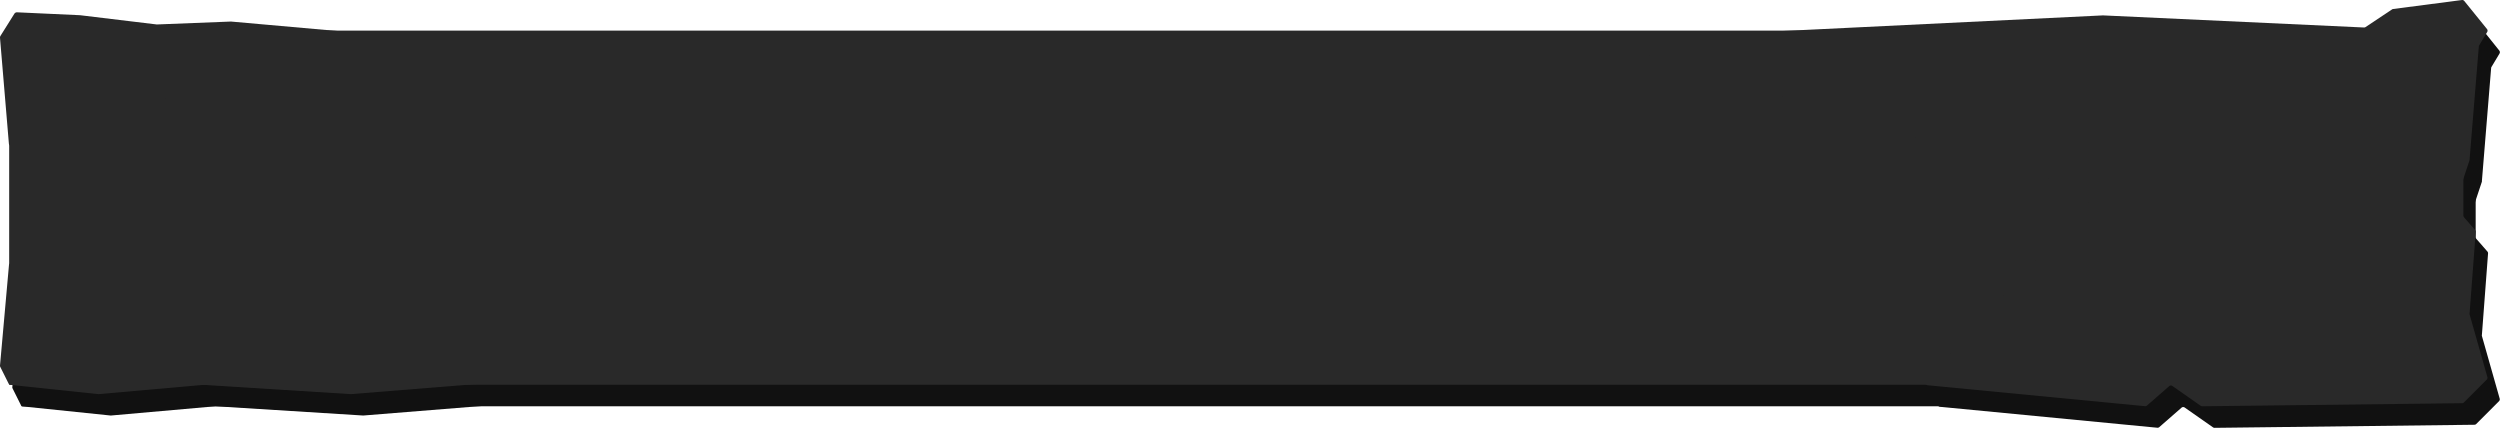 <svg xmlns="http://www.w3.org/2000/svg" viewBox="0 0 811.88 138.94"><title>Fichier 3</title><rect x="6.98" y="16.94" width="797" height="115" style="fill:#111"/><path d="M6.88,53.57,4,19.28a1,1,0,0,1,.15-.62l4.51-7.21A1,1,0,0,1,9.58,11l20.37,1H30l24.88,3h.17l23.85-1h.13l39.87,3.54a1,1,0,0,1,.22,2L8.2,54.45A1,1,0,0,1,6.88,53.57Z" style="fill:#111"/><path d="M6.91,93.12,4,125.73a.78.78,0,0,0,.08.4l2.72,5.45a.77.77,0,0,0,.59.41l28.52,2.95h.15l33.87-3H70l47.89,3H118l57-4.59a.74.74,0,0,0,.09-1.47L7.81,92.46A.74.74,0,0,0,6.91,93.12Z" style="fill:#111"/><path d="M630,132.11l70.6,6.8a.85.85,0,0,0,.64-.21l7.22-6.31a.84.84,0,0,1,1-.06l9.23,6.46a.89.89,0,0,0,.5.15l84.38-1a.83.83,0,0,0,.59-.25l7.4-7.4a.87.87,0,0,0,.22-.84L806,109.09a.77.77,0,0,1,0-.3l2-26.49a.87.87,0,0,0-.21-.62l-6.44-7.37a.83.83,0,0,1-.17-.83L806,59a.65.65,0,0,0,0-.2l3-36.7a.85.85,0,0,1,.12-.37l2.59-4.32a.85.85,0,0,0-.07-1l-7.33-9.16a.84.84,0,0,0-.77-.31L781.18,9.92a.8.8,0,0,0-.36.14l-8.6,5.73a.85.85,0,0,1-.52.14L687,12h-.09l-159.1,7.76a.85.85,0,0,0-.21,1.67L683.7,69.55a.85.85,0,0,1,.37,1.39l-54.6,59.74A.86.86,0,0,0,630,132.11Z" style="fill:#111"/><rect x="2.98" y="9.94" width="797" height="115" style="fill:#292929"/><path d="M2.88,46.57,0,12.28a1,1,0,0,1,.15-.62L4.67,4.45A1,1,0,0,1,5.58,4L26,4.94H26l24.88,3h.17L74.92,7h.13l39.87,3.54a1,1,0,0,1,.22,2L4.2,47.45A1,1,0,0,1,2.88,46.57Z" style="fill:#292929"/><path d="M2.91,86.12,0,118.73a.78.78,0,0,0,.08.4l2.72,5.45a.77.77,0,0,0,.59.41l28.52,3h.15l33.87-3H66l47.89,3H114l57-4.59a.74.74,0,0,0,.09-1.47L3.81,85.46A.74.74,0,0,0,2.91,86.12Z" style="fill:#292929"/><path d="M626,125.11l70.6,6.8a.85.85,0,0,0,.64-.21l7.22-6.31a.84.84,0,0,1,1-.06l9.23,6.46a.89.89,0,0,0,.5.15l84.38-1a.83.83,0,0,0,.59-.25l7.4-7.4a.87.87,0,0,0,.22-.84L802,102.09a.77.77,0,0,1,0-.3l2-26.49a.87.87,0,0,0-.21-.62l-6.44-7.37a.83.83,0,0,1-.17-.83L802,52a.65.65,0,0,0,0-.2l3-36.7a.85.85,0,0,1,.12-.37l2.59-4.32a.85.85,0,0,0-.07-1L800.28.32a.84.84,0,0,0-.77-.31L777.18,2.92a.8.8,0,0,0-.36.14l-8.6,5.73a.85.85,0,0,1-.52.14L683,5h-.09l-159.1,7.76a.85.85,0,0,0-.21,1.67L679.7,62.55a.85.85,0,0,1,.37,1.39l-54.6,59.74A.86.86,0,0,0,626,125.11Z" style="fill:#292929"/></svg>